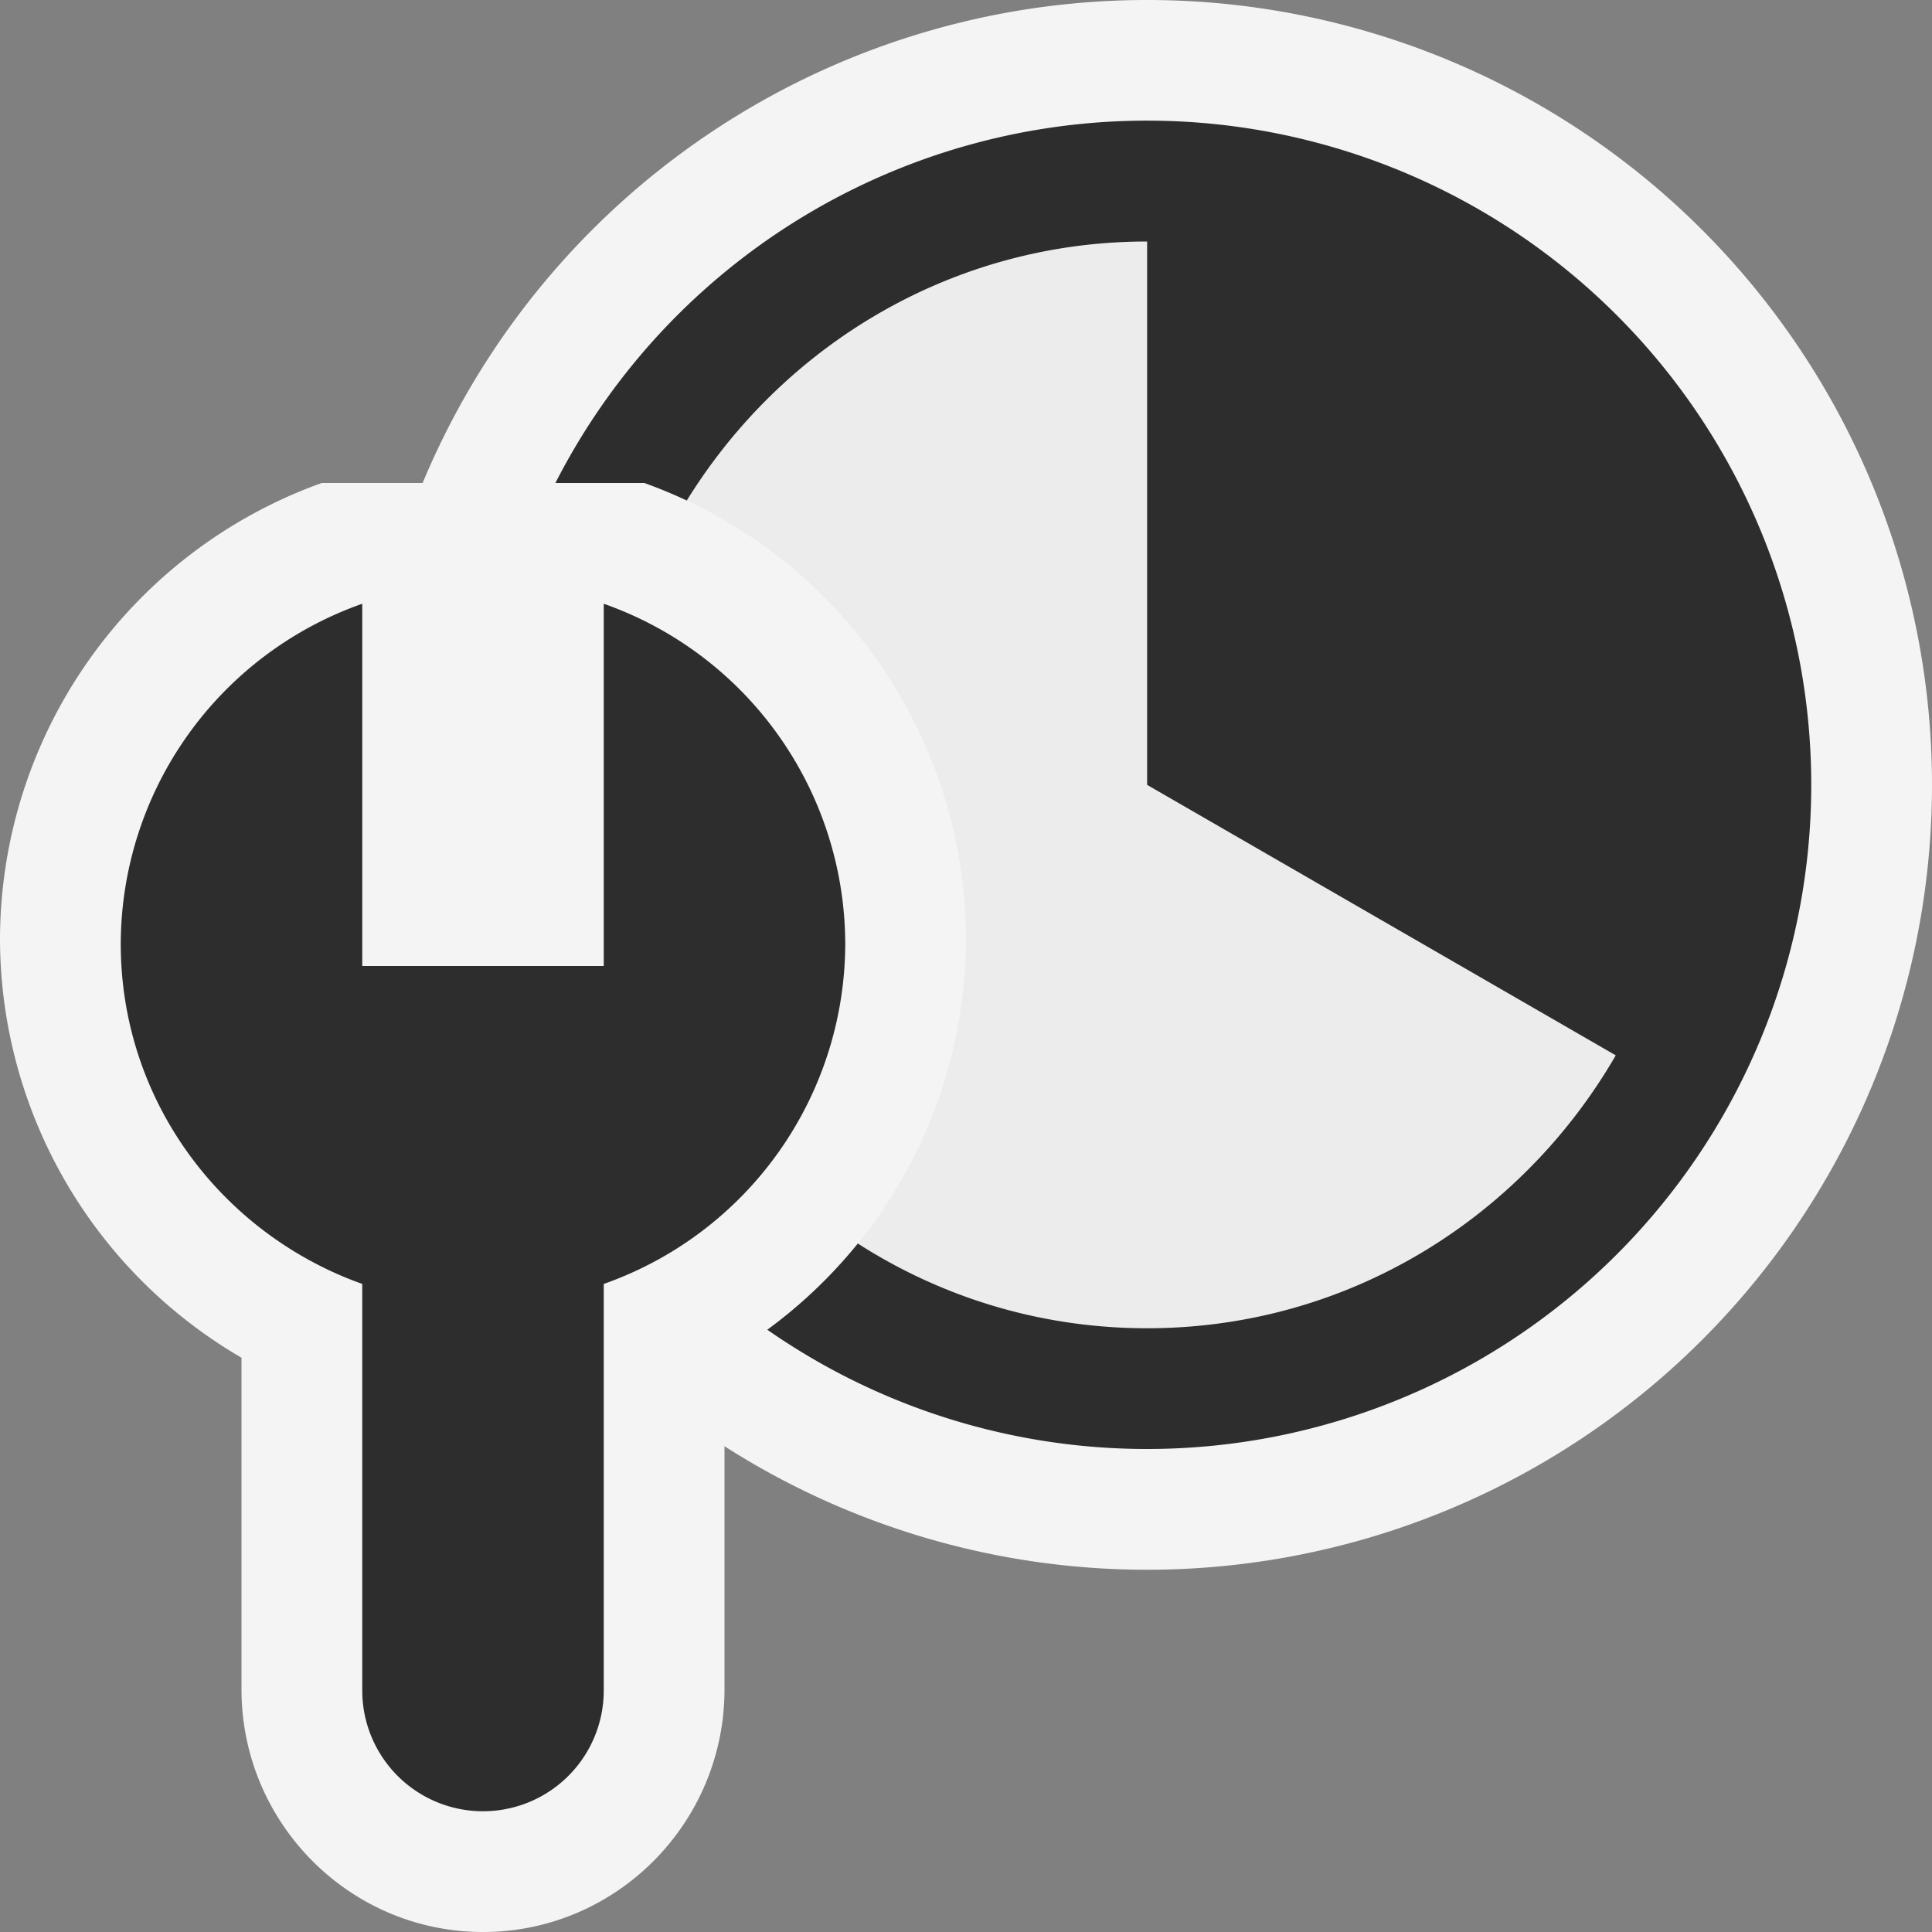 <svg ti:v="1" width="16" height="16" viewBox="0 0 16 16" xmlns="http://www.w3.org/2000/svg" xmlns:ti="urn:schemas-jetbrains-com:tisvg"><rect x="0" y="0" width="16" height="16" fill="#808080" stroke="none"/><rect id="frame" width="16" height="16" fill="none"/><g fill-rule="evenodd"><path d="M16 6.5a6.5 6.5 0 1 1-13 0 6.5 6.5 0 0 1 13 0z" fill="#F4F4F4"/><path d="M15 6.5a5.5 5.5 0 1 1-11.001-.001A5.5 5.5 0 0 1 15 6.5z" fill="#2D2D2D"/><path d="M9.5 6.5V2c-1.665 0-3.103.915-3.881 2.26A4.454 4.454 0 0 0 5 6.5c0 .82.236 1.578.619 2.24C6.397 10.085 7.835 11 9.5 11c1.665 0 3.103-.915 3.881-2.26L9.5 6.5z" fill="#ECECEC"/><path d="M4 16c-1.104 0-2-.902-2-2.01v-2.746a4.02 4.02 0 0 1-2-3.467A4.022 4.022 0 0 1 2.664 4h2.672A4.022 4.022 0 0 1 8 7.777a4.02 4.02 0 0 1-2 3.467v2.746C6 15.098 5.104 16 4 16z" fill="#F4F4F4"/><path d="M5 5v3H3V5a2.994 2.994 0 0 0-2 2.816c0 1.304.838 2.403 2 2.817V14a1 1 0 1 0 2 0v-3.367a2.994 2.994 0 0 0 2-2.817A2.994 2.994 0 0 0 5 5z" fill="#2D2D2D"/></g></svg>
